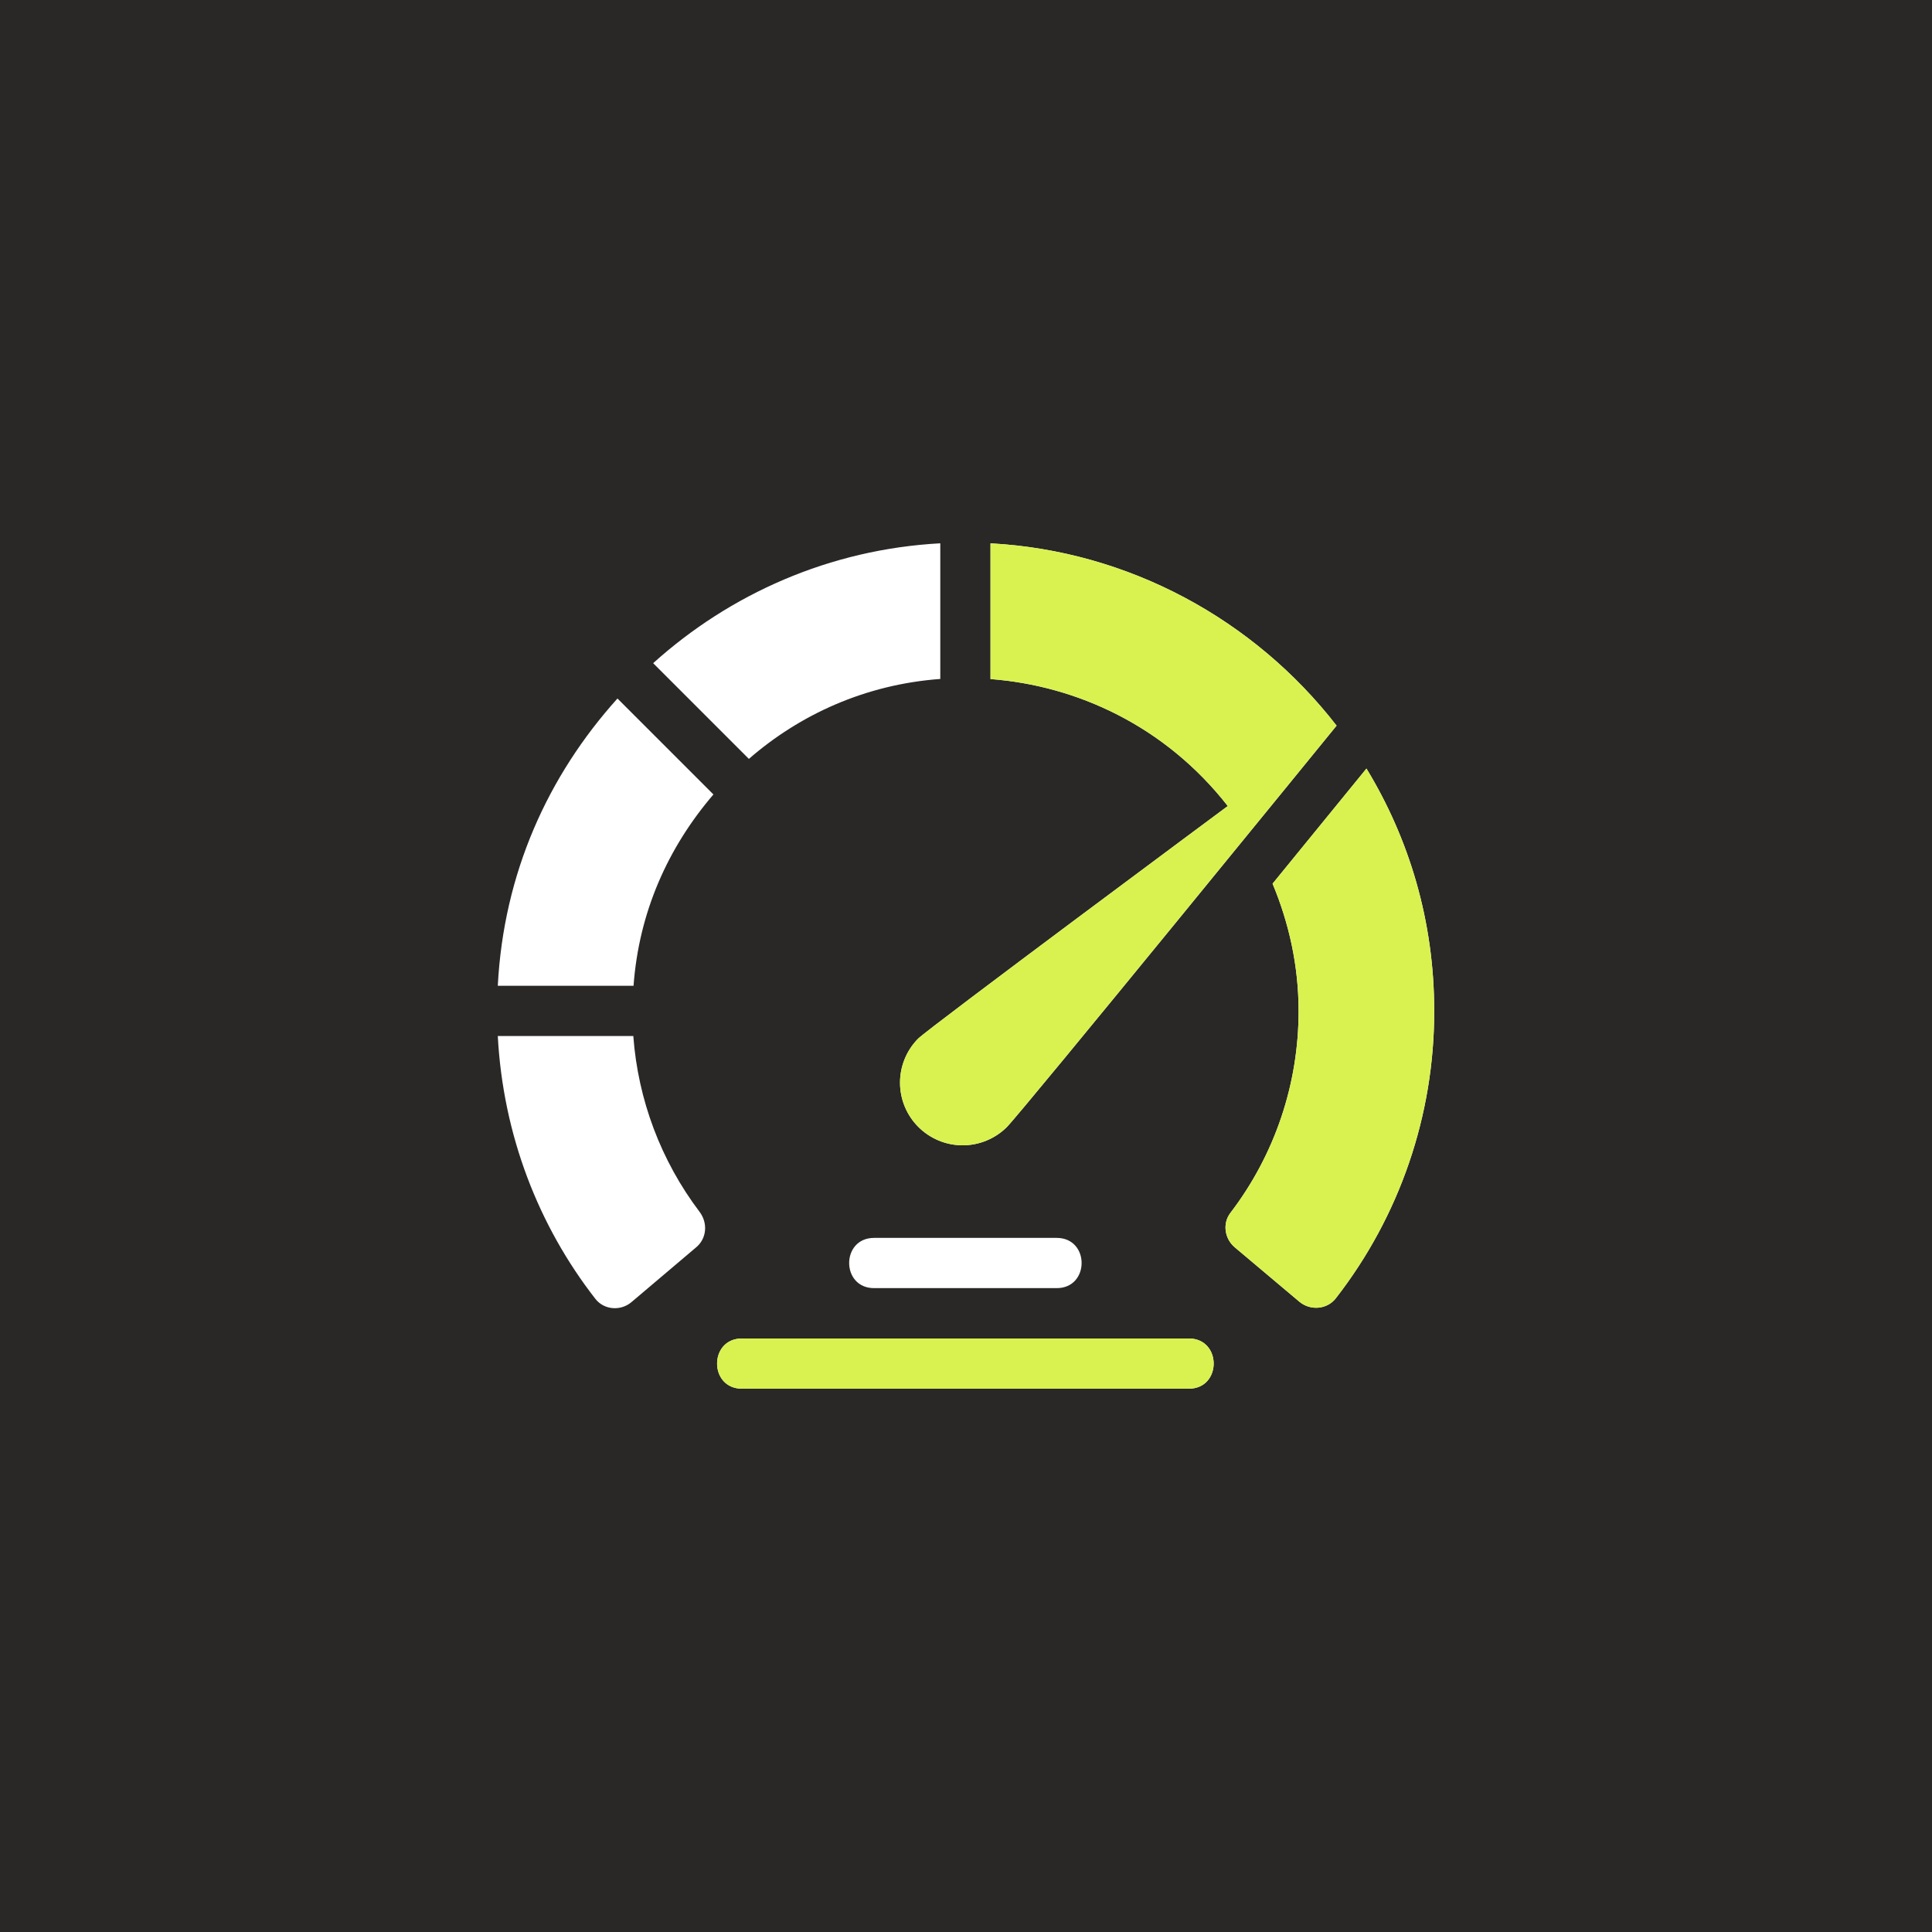 <svg width="90" height="90" viewBox="0 0 90 90" fill="none" xmlns="http://www.w3.org/2000/svg">
<rect width="90" height="90" fill="#2A2727"/>
<path d="M49.225 60.006H40.718C39.17 60.006 39.17 57.666 40.718 57.666H49.225C50.773 57.666 50.773 60.006 49.225 60.006ZM55.376 64.691H34.566C33.017 64.691 33.017 62.351 34.566 62.351H55.376C56.925 62.351 56.925 64.691 55.376 64.691ZM43.802 25.309C38.644 25.588 34 27.673 30.427 30.893L34.886 35.352C37.262 33.286 40.306 31.887 43.802 31.628V25.309ZM29.513 45.922C29.761 42.513 31.104 39.493 33.234 37.009L28.764 32.539C25.523 36.14 23.461 40.682 23.189 45.922H29.513ZM29.502 48.262H23.189C23.434 52.863 25.077 57.093 27.735 60.506C28.141 61.027 28.914 61.084 29.418 60.656L32.438 58.098C32.929 57.682 32.977 56.965 32.589 56.452C30.792 54.077 29.72 51.233 29.502 48.262ZM63.655 35.802C62.6 37.098 61.033 39.02 59.282 41.165C60.045 42.994 60.493 44.986 60.493 47.092C60.499 50.493 59.382 53.801 57.316 56.503C56.939 56.996 57.046 57.706 57.52 58.105L60.526 60.636C61.037 61.066 61.818 61.007 62.227 60.48C65.205 56.653 66.819 51.941 66.811 47.091C66.812 42.894 65.636 39.059 63.655 35.802ZM62.263 33.803C58.438 28.868 52.589 25.659 46.142 25.311V31.633C50.151 31.939 54.27 33.808 57.195 37.548C57.195 37.548 43.264 47.889 42.769 48.385C42.227 48.933 41.924 49.673 41.927 50.444C41.929 51.215 42.236 51.953 42.781 52.498C43.326 53.043 44.065 53.35 44.835 53.353C45.606 53.355 46.346 53.052 46.895 52.511C47.633 51.772 62.263 33.803 62.263 33.803Z" fill="white"/>
<path d="M55.376 64.691H34.566C33.017 64.691 33.017 62.351 34.566 62.351H55.376C56.925 62.351 56.925 64.691 55.376 64.691ZM63.655 35.802C62.599 37.098 61.033 39.02 59.281 41.165C60.045 42.994 60.493 44.986 60.493 47.092C60.498 50.493 59.381 53.801 57.315 56.503C56.939 56.996 57.045 57.706 57.52 58.105L60.526 60.636C61.036 61.066 61.817 61.007 62.227 60.48C65.205 56.653 66.819 51.941 66.811 47.091C66.811 42.894 65.636 39.059 63.655 35.802ZM62.263 33.803C58.438 28.868 52.589 25.659 46.141 25.311V31.633C50.151 31.939 54.27 33.808 57.195 37.548C57.195 37.548 43.264 47.889 42.768 48.385C42.227 48.933 41.924 49.673 41.926 50.444C41.929 51.215 42.236 51.953 42.781 52.498C43.326 53.043 44.064 53.35 44.835 53.353C45.606 53.355 46.346 53.052 46.894 52.511C47.633 51.772 62.263 33.803 62.263 33.803Z" fill="#D9F24F"/>
</svg>
